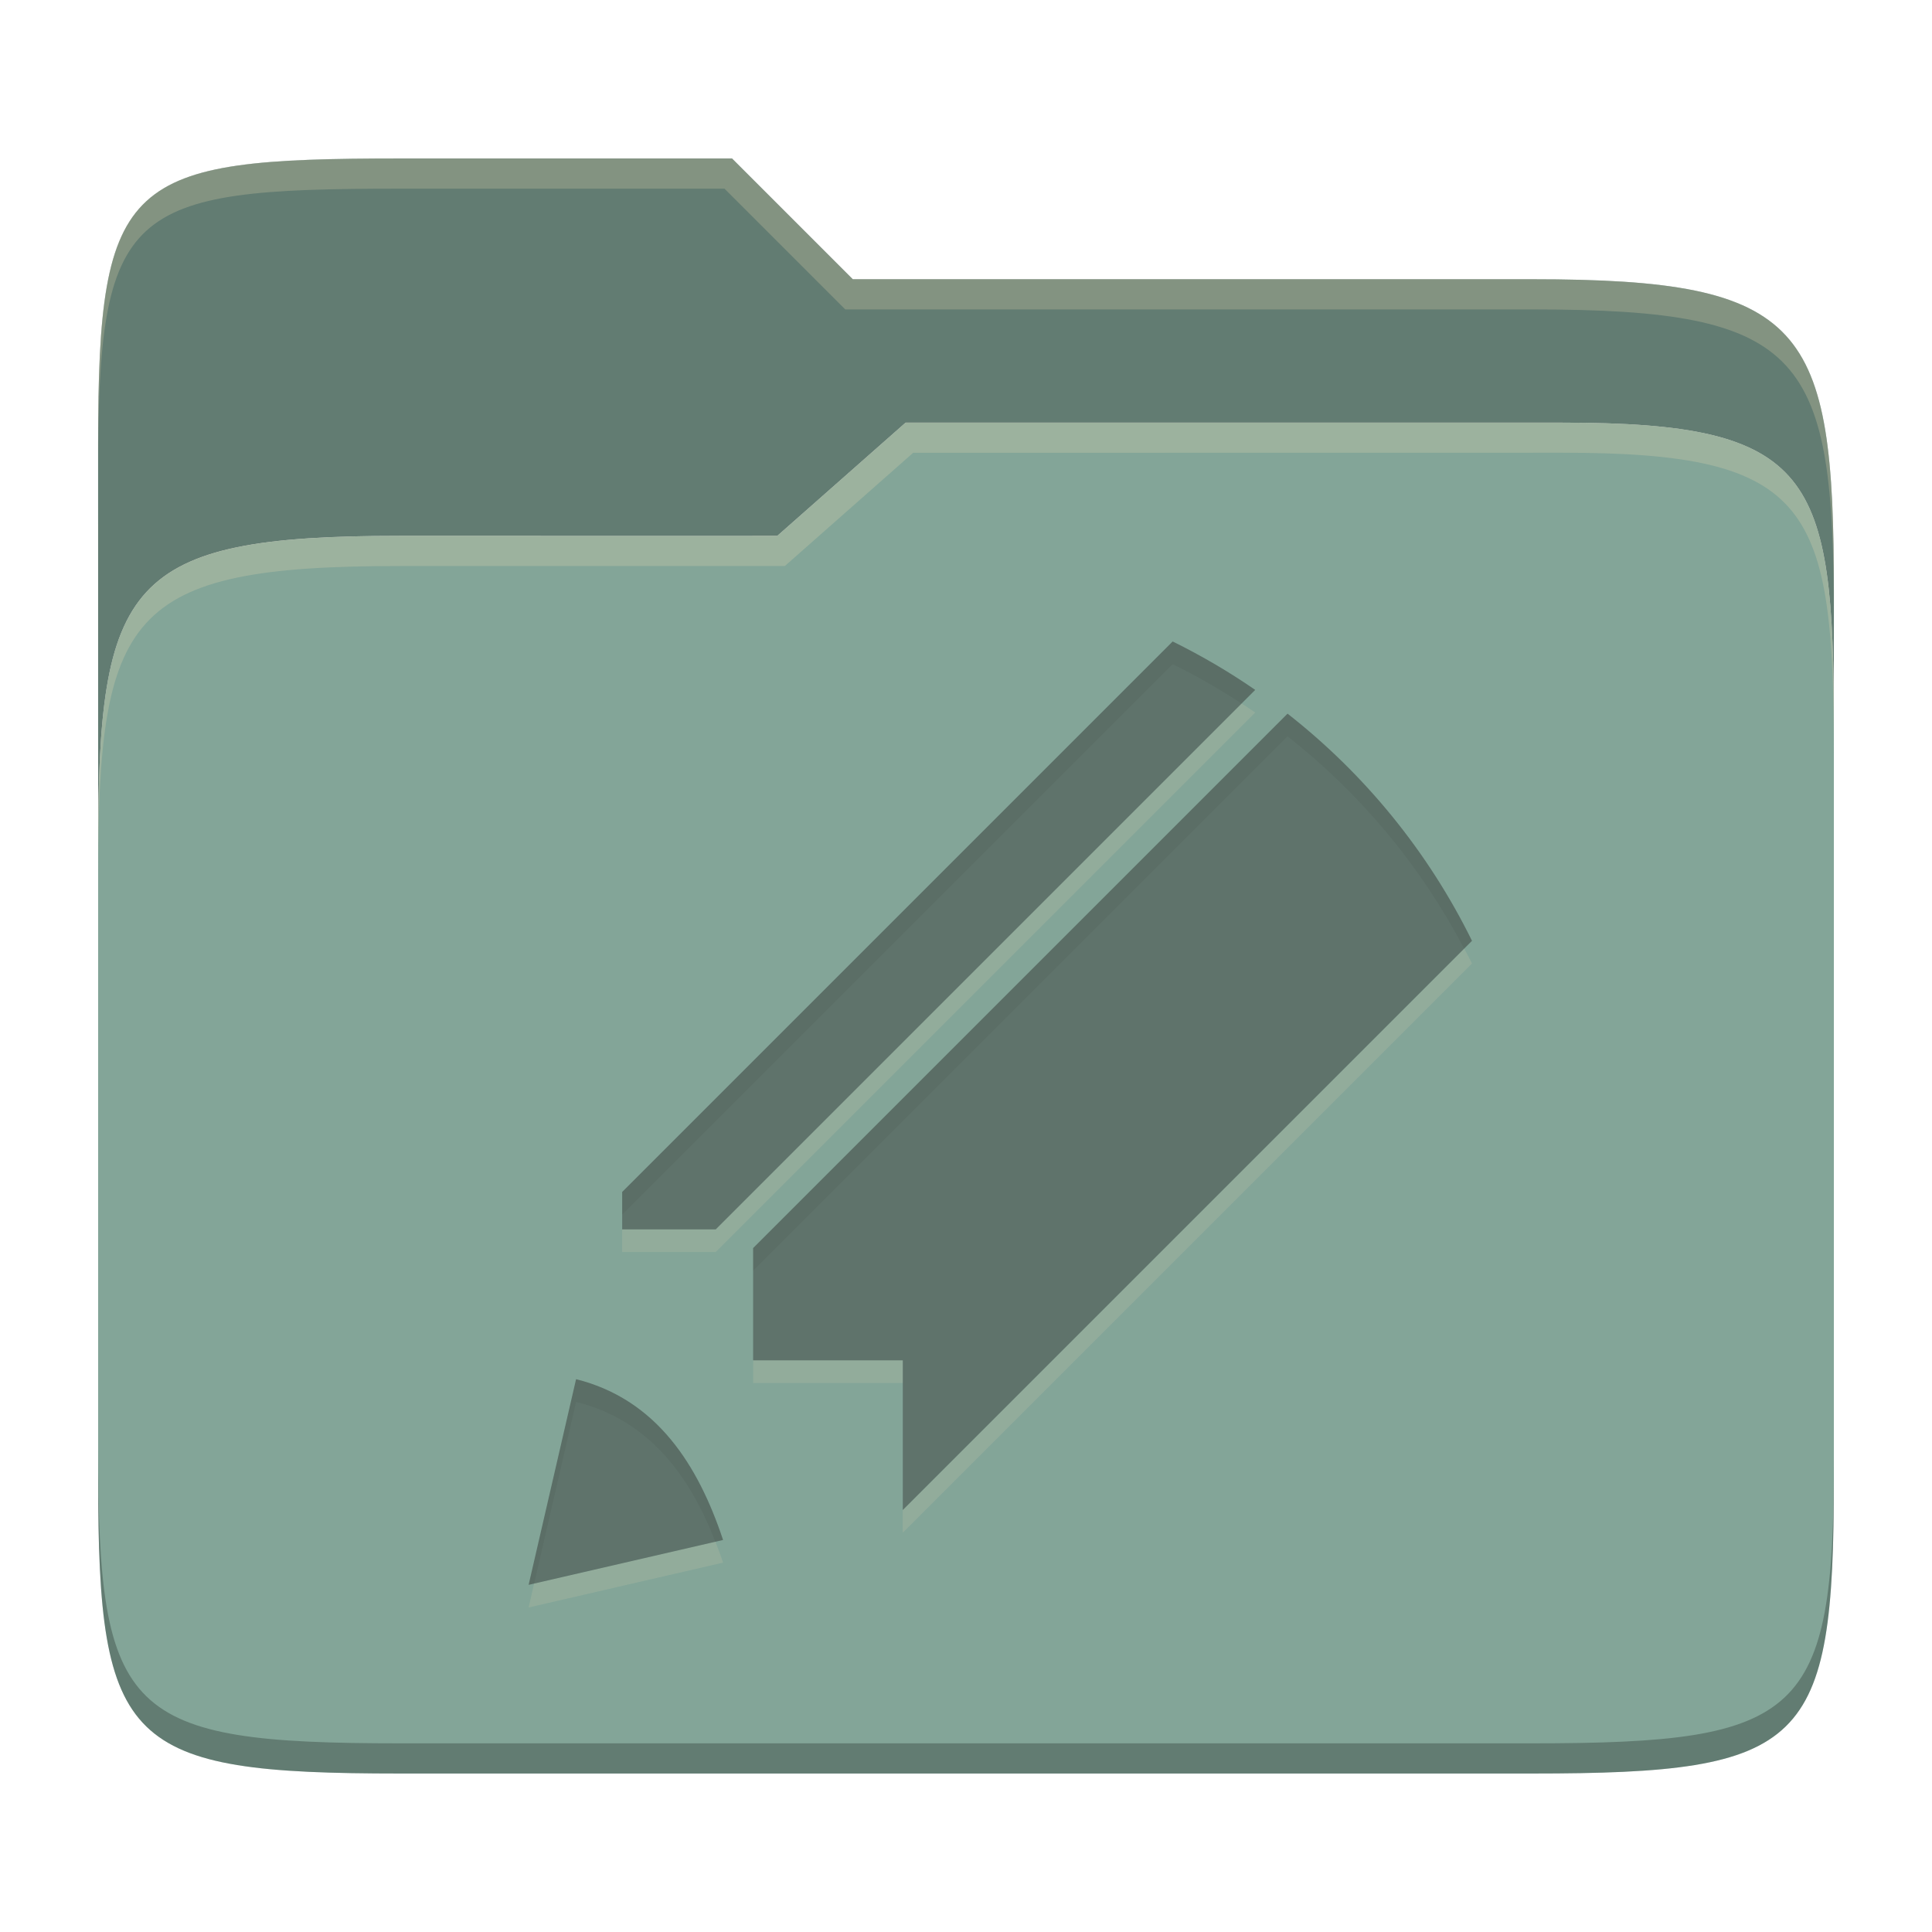 <svg width="256" height="256" version="1.1" xmlns="http://www.w3.org/2000/svg">
  <defs>
    <style id="current-color-scheme" type="text/css">.ColorScheme-Text { color:#282828; } .ColorScheme-Highlight { color:#83a598; }</style>
  </defs>
  <path class="ColorScheme-Highlight" d="m53 71c-36.338 0-39.996 6.144-39.996 41.397v83.653c0 35.313 3.686 38.951 40.002 38.951h149.99c36.316 0 40-3.639 40-38.951v-99.621c0-33.574-2.687-40.428-36-40.428h-87l-17 15z" fill="currentColor"/>
  <path d="m13.004 196.05c2.1e-4 35.313 3.686 38.951 40.002 38.951h149.99c36.316 0 40-3.639 40-38.951v-2.748c9e-5 34.093-4.128 37.699-39.99 37.699h-149.99c-36.316 0-40.014-3.639-40.004-38.951z" opacity=".25"/>
  <path class="ColorScheme-Highlight" d="m53.047 21c-36.322 0-40.047 2.48-40.047 37.771l0.004 53.625c6e-6 -35.253 3.658-41.396 39.996-41.396l49.996 2e-3 17-15h87c33.313 0 35.995 6.854 36 40.428 2.9e-4 1.939 4e-3 -18.061 4e-3 -18.061 0-35.291-3.678-41.369-40-41.369h-90l-16-16z" fill="currentColor"/>
  <path d="m53.047 21c-36.322 0-40.047 2.48-40.047 37.771l4e-3 53.625c1e-5 -35.253 3.658-41.396 39.996-41.396l49.996 2e-3 17-15h87c33.313 0 35.995 6.854 36 40.428 2.9e-4 1.939 4e-3 -18.061 4e-3 -18.061 0-35.291-3.678-41.369-40-41.369h-90l-16-16z" opacity=".25"/>
  <path d="m53.047 21c-36.322 0-40.053 2.451-40.053 37.744v3.91c0-35.291 3.682-37.654 40.006-37.654h43l16 16h91c36.322 0 40 5.988 40 41.279v-3.906c0-35.291-3.678-41.373-40-41.373h-90l-16-16h-43.953zm153.95 34.998-87 0.002-17 15h-50c-36.156 0-39.996 5.918-39.996 41.434v4.141c0-35.295 3.684-41.574 39.996-41.574h51l17-15 86.002-0.012c33.136-0.004 35.998 7.051 35.998 40.592v-4.141c0-33.541-2.649-40.441-36-40.441z" fill="#ebdbb2" opacity=".25"/>
  <path d="m164.52 93.218-69.682 69.682h-12.395v3h12.395l71.486-71.486c-0.594-0.409-1.201-0.801-1.805-1.195zm29.492 32.48-74.387 74.385v3l75.424-75.422c-0.327-0.665-0.694-1.307-1.037-1.963zm-94.217 54.555v3h19.83v-3zm-5 24.033-24.018 5.543-0.73 3.168 25.766-5.945c-0.311-0.937-0.663-1.852-1.018-2.766z" fill="#ebdbb2" opacity=".15"/>
  <path class="ColorScheme-Text" d="m76.334 182.75-6.288 27.249 25.764-5.945c-3.263-9.818-8.735-18.62-19.475-21.304zm43.29 17.334 75.422-75.422c-5.798-11.789-14.192-22.07-24.438-30.097l-70.815 70.815v14.873h19.83zm-24.789-37.183 71.487-71.487c-3.472-2.393-7.126-4.539-10.938-6.414l-72.943 72.943v4.958z" fill="currentColor" opacity=".4"/>
  <path d="m155.38 85.001-72.941 72.943v3l72.941-72.943c3.16 1.554 6.205 3.306 9.135 5.219l1.805-1.805c-3.472-2.393-7.128-4.539-10.939-6.414zm15.225 9.566-70.814 70.814v3l70.814-70.814c9.667 7.574 17.658 17.171 23.402 28.131l1.035-1.035c-5.798-11.789-14.192-22.069-24.437-30.096zm-94.273 88.186-6.287 27.248 0.729-0.168 5.559-24.08c9.716 2.428 15.101 9.873 18.459 18.537l1.018-0.234c-3.263-9.818-8.736-18.619-19.477-21.303z" opacity=".05"/>
</svg>
